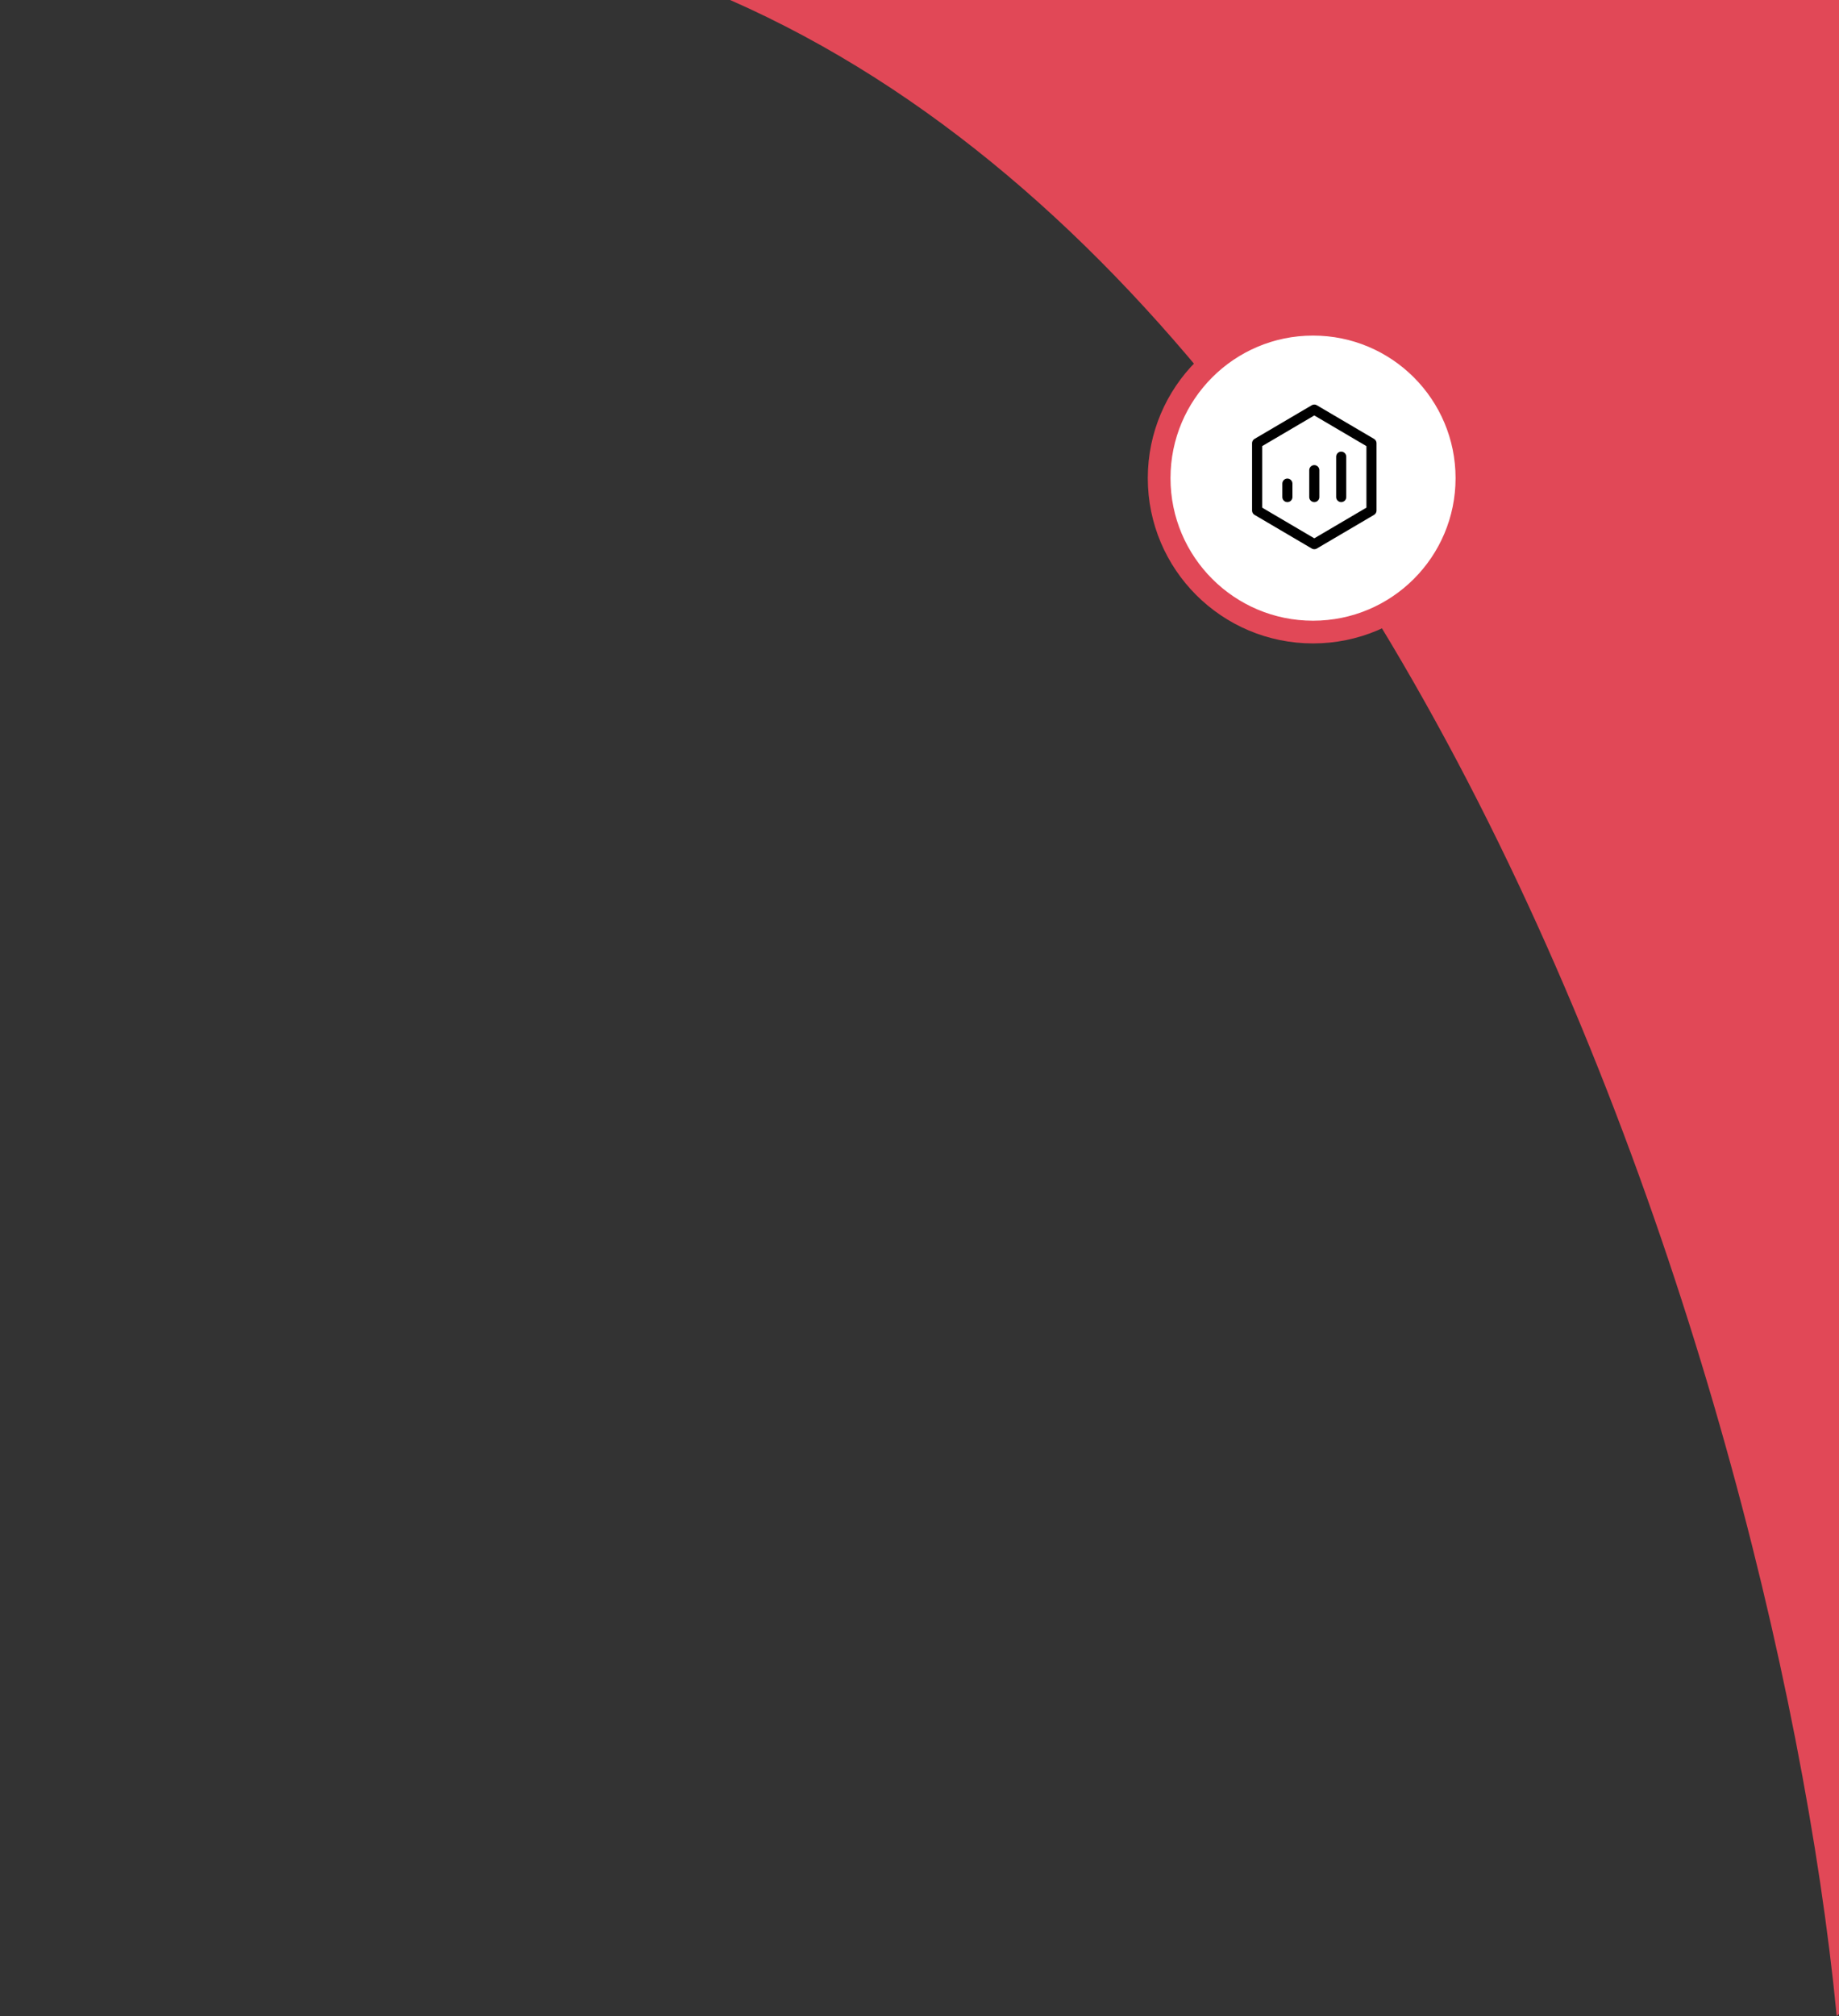 <svg width="729" height="799" viewBox="0 0 729 799" fill="none" xmlns="http://www.w3.org/2000/svg">
    <rect x="0" y="0" width="729" height="799" fill="#333333" stroke="none"/>
    <path d="M179.509 -30.606C536.193 11.645 702.948 537.011 728.5 798L908 647.761L702.02 -147L256.165 -147C81.994 -125.806 -177.176 -72.856 179.509 -30.606Z" fill="#E14857" stroke="#E14857"/>
    <circle cx="520.5" cy="189.5" r="61" fill="white" stroke="#E14857" stroke-width="9"/>
    <path d="M543.666 175.666L521 162.333L498.333 175.666V202.333L521 215.666L543.666 202.333V175.666Z" stroke="black" stroke-width="4" stroke-linejoin="round"/>
    <path d="M521 186.333V197M531.666 181V197M510.333 191.667V197" stroke="black" stroke-width="4" stroke-linecap="round" stroke-linejoin="round"/>
    </svg>
    